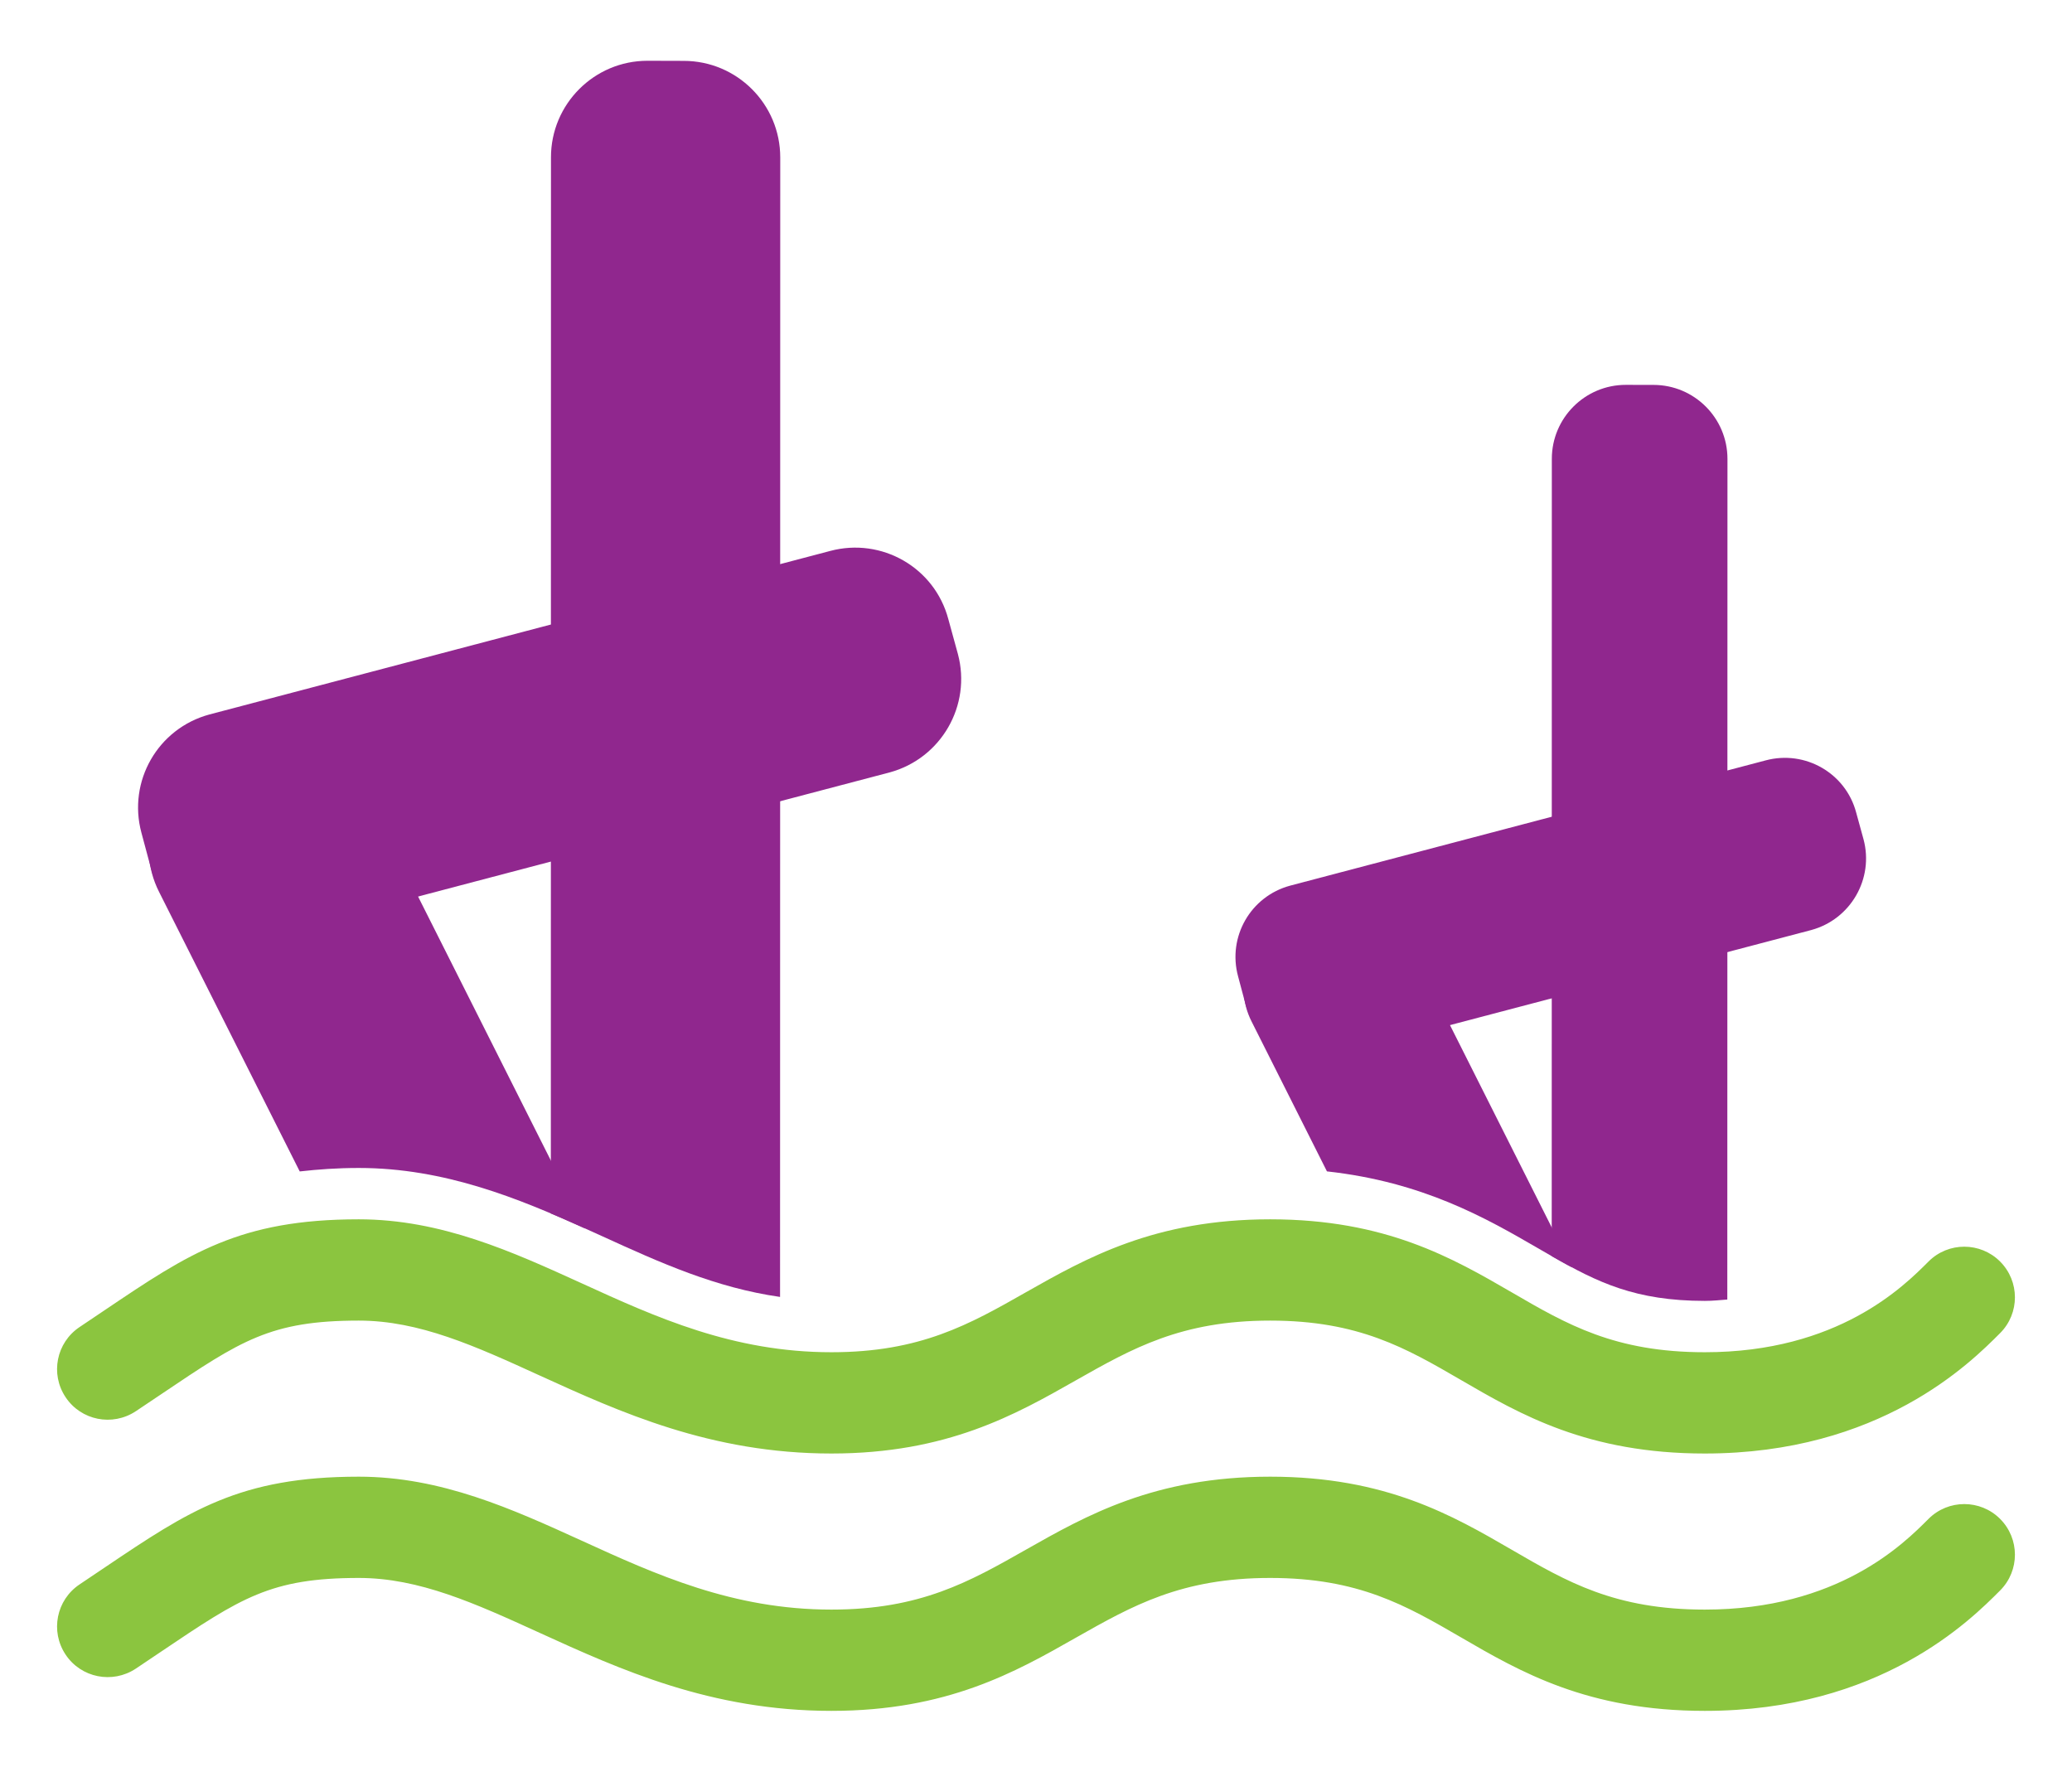 <?xml version="1.0" encoding="utf-8"?>
<!-- Generator: Adobe Illustrator 16.0.0, SVG Export Plug-In . SVG Version: 6.00 Build 0)  -->
<!DOCTYPE svg PUBLIC "-//W3C//DTD SVG 1.1//EN" "http://www.w3.org/Graphics/SVG/1.1/DTD/svg11.dtd">
<svg version="1.1" id="Calque_1" xmlns="http://www.w3.org/2000/svg" xmlns:xlink="http://www.w3.org/1999/xlink" x="0px" y="0px"
	 width="299.99px" height="256.5px" viewBox="-1 18.996 299.99 256.5" enable-background="new -1 18.996 299.99 256.5"
	 xml:space="preserve">
<g>
	<g>
		<path fill="#90278E" d="M191.119,188.589c13.867,1.531,22.953,6.723,30.445,11.063c1.75,1.018,3.383,1.961,5.004,2.824
			l-23.652-47.023c-2.672-5.292-9.117-7.412-14.387-4.756l-3.586,1.801c-5.277,2.656-7.41,9.096-4.746,14.373L191.119,188.589z"/>
		<path fill="#90278E" d="M245.826,207.339c1.16,0,2.184-0.115,3.258-0.195l0.023-121.706c0-5.924-4.805-10.715-10.707-10.715
			l-4.023-0.007c-5.902,0-10.699,4.798-10.699,10.707l-0.016,115.433C230.318,204.683,235.814,207.339,245.826,207.339z"/>
		<path fill="#90278E" d="M254.631,129.087c5.719-1.531,11.594,1.837,13.109,7.542l1.066,3.877
			c1.531,5.705-1.852,11.585-7.555,13.138l-68.848,18.119c-5.703,1.547-11.582-1.836-13.121-7.549l-1.031-3.869
			c-1.547-5.713,1.813-11.579,7.539-13.125L254.631,129.087z"/>
	</g>
	<g>
		<path fill="#90278E" d="M86.22,197.99c8.398,3.84,16.414,7.447,25.719,8.777l0.027-164.97c0-7.738-6.27-13.988-13.98-13.988
			l-5.242-0.015c-7.707,0-13.973,6.265-13.973,13.974l-0.02,152.912C81.318,195.761,83.81,196.894,86.22,197.99z"/>
		<path fill="#90278E" d="M119.181,98.766c7.465-2.003,15.129,2.396,17.113,9.844l1.391,5.066
			c1.996,7.448-2.414,15.113-9.863,17.146l-89.859,23.65c-7.449,2.018-15.129-2.396-17.133-9.858l-1.352-5.045
			c-2.016-7.455,2.375-15.113,9.844-17.132L119.181,98.766z"/>
		<g>
			<path fill="#90278E" d="M42.396,188.597c2.645-0.299,5.422-0.502,8.551-0.502c12.441,0,23.18,4.436,32.754,8.756l-32.027-63.669
				c-3.484-6.904-11.898-9.67-18.773-6.207l-4.688,2.345c-6.891,3.47-9.668,11.876-6.199,18.772L42.396,188.597z"/>
		</g>
	</g>
	<g>
		<path fill="#8BC53F" d="M245.826,229.437c-16.98,0-26.723-5.656-35.324-10.656c-7.941-4.609-14.793-8.588-27.598-8.588
			c-12.879,0-19.949,4.014-28.152,8.66c-8.73,4.957-18.633,10.584-35.379,10.584c-17.465,0-30.641-6.012-42.254-11.303
			c-9.336-4.262-17.41-7.941-26.172-7.941c-12.781,0-17.074,2.889-28.551,10.619l-3.738,2.506c-3.383,2.234-7.926,1.334-10.16-2.033
			c-2.25-3.369-1.344-7.912,2.031-10.162l3.672-2.469c12.152-8.188,19.484-13.125,36.746-13.125c11.949,0,22.273,4.711,32.254,9.256
			c10.758,4.914,21.891,9.988,36.172,9.988c12.875,0,19.953-4.014,28.148-8.674c8.742-4.951,18.637-10.57,35.383-10.57
			s26.422,5.619,34.965,10.57c8.008,4.66,14.934,8.674,27.957,8.674c19.281,0,28.805-9.539,32.383-13.125
			c2.867-2.881,7.512-2.859,10.363-0.014c2.871,2.867,2.871,7.506,0.016,10.365C284.283,216.32,271.189,229.437,245.826,229.437z"/>
		<path fill="#8BC53F" d="M245.826,266.697c-16.98,0-26.723-5.654-35.324-10.656c-7.941-4.602-14.793-8.588-27.598-8.588
			c-12.879,0-19.949,4.016-28.152,8.66c-8.73,4.967-18.633,10.584-35.379,10.584c-17.465,0-30.641-6.01-42.254-11.303
			c-9.336-4.26-17.41-7.941-26.172-7.941c-12.781,0-17.074,2.896-28.551,10.621l-3.738,2.512c-3.383,2.236-7.926,1.328-10.16-2.033
			c-2.25-3.375-1.344-7.92,2.031-10.17l3.672-2.469c12.152-8.18,19.484-13.123,36.746-13.123c11.949,0,22.273,4.711,32.254,9.256
			c10.758,4.914,21.891,9.988,36.172,9.988c12.875,0,19.953-4.016,28.148-8.668c8.742-4.951,18.637-10.576,35.383-10.576
			s26.422,5.625,34.965,10.576c8.008,4.652,14.934,8.668,27.957,8.668c19.281,0,28.805-9.539,32.383-13.125
			c2.867-2.875,7.512-2.859,10.363-0.016c2.871,2.869,2.871,7.506,0.016,10.367C284.283,253.58,271.189,266.697,245.826,266.697z"/>
	</g>
</g>
</svg>
